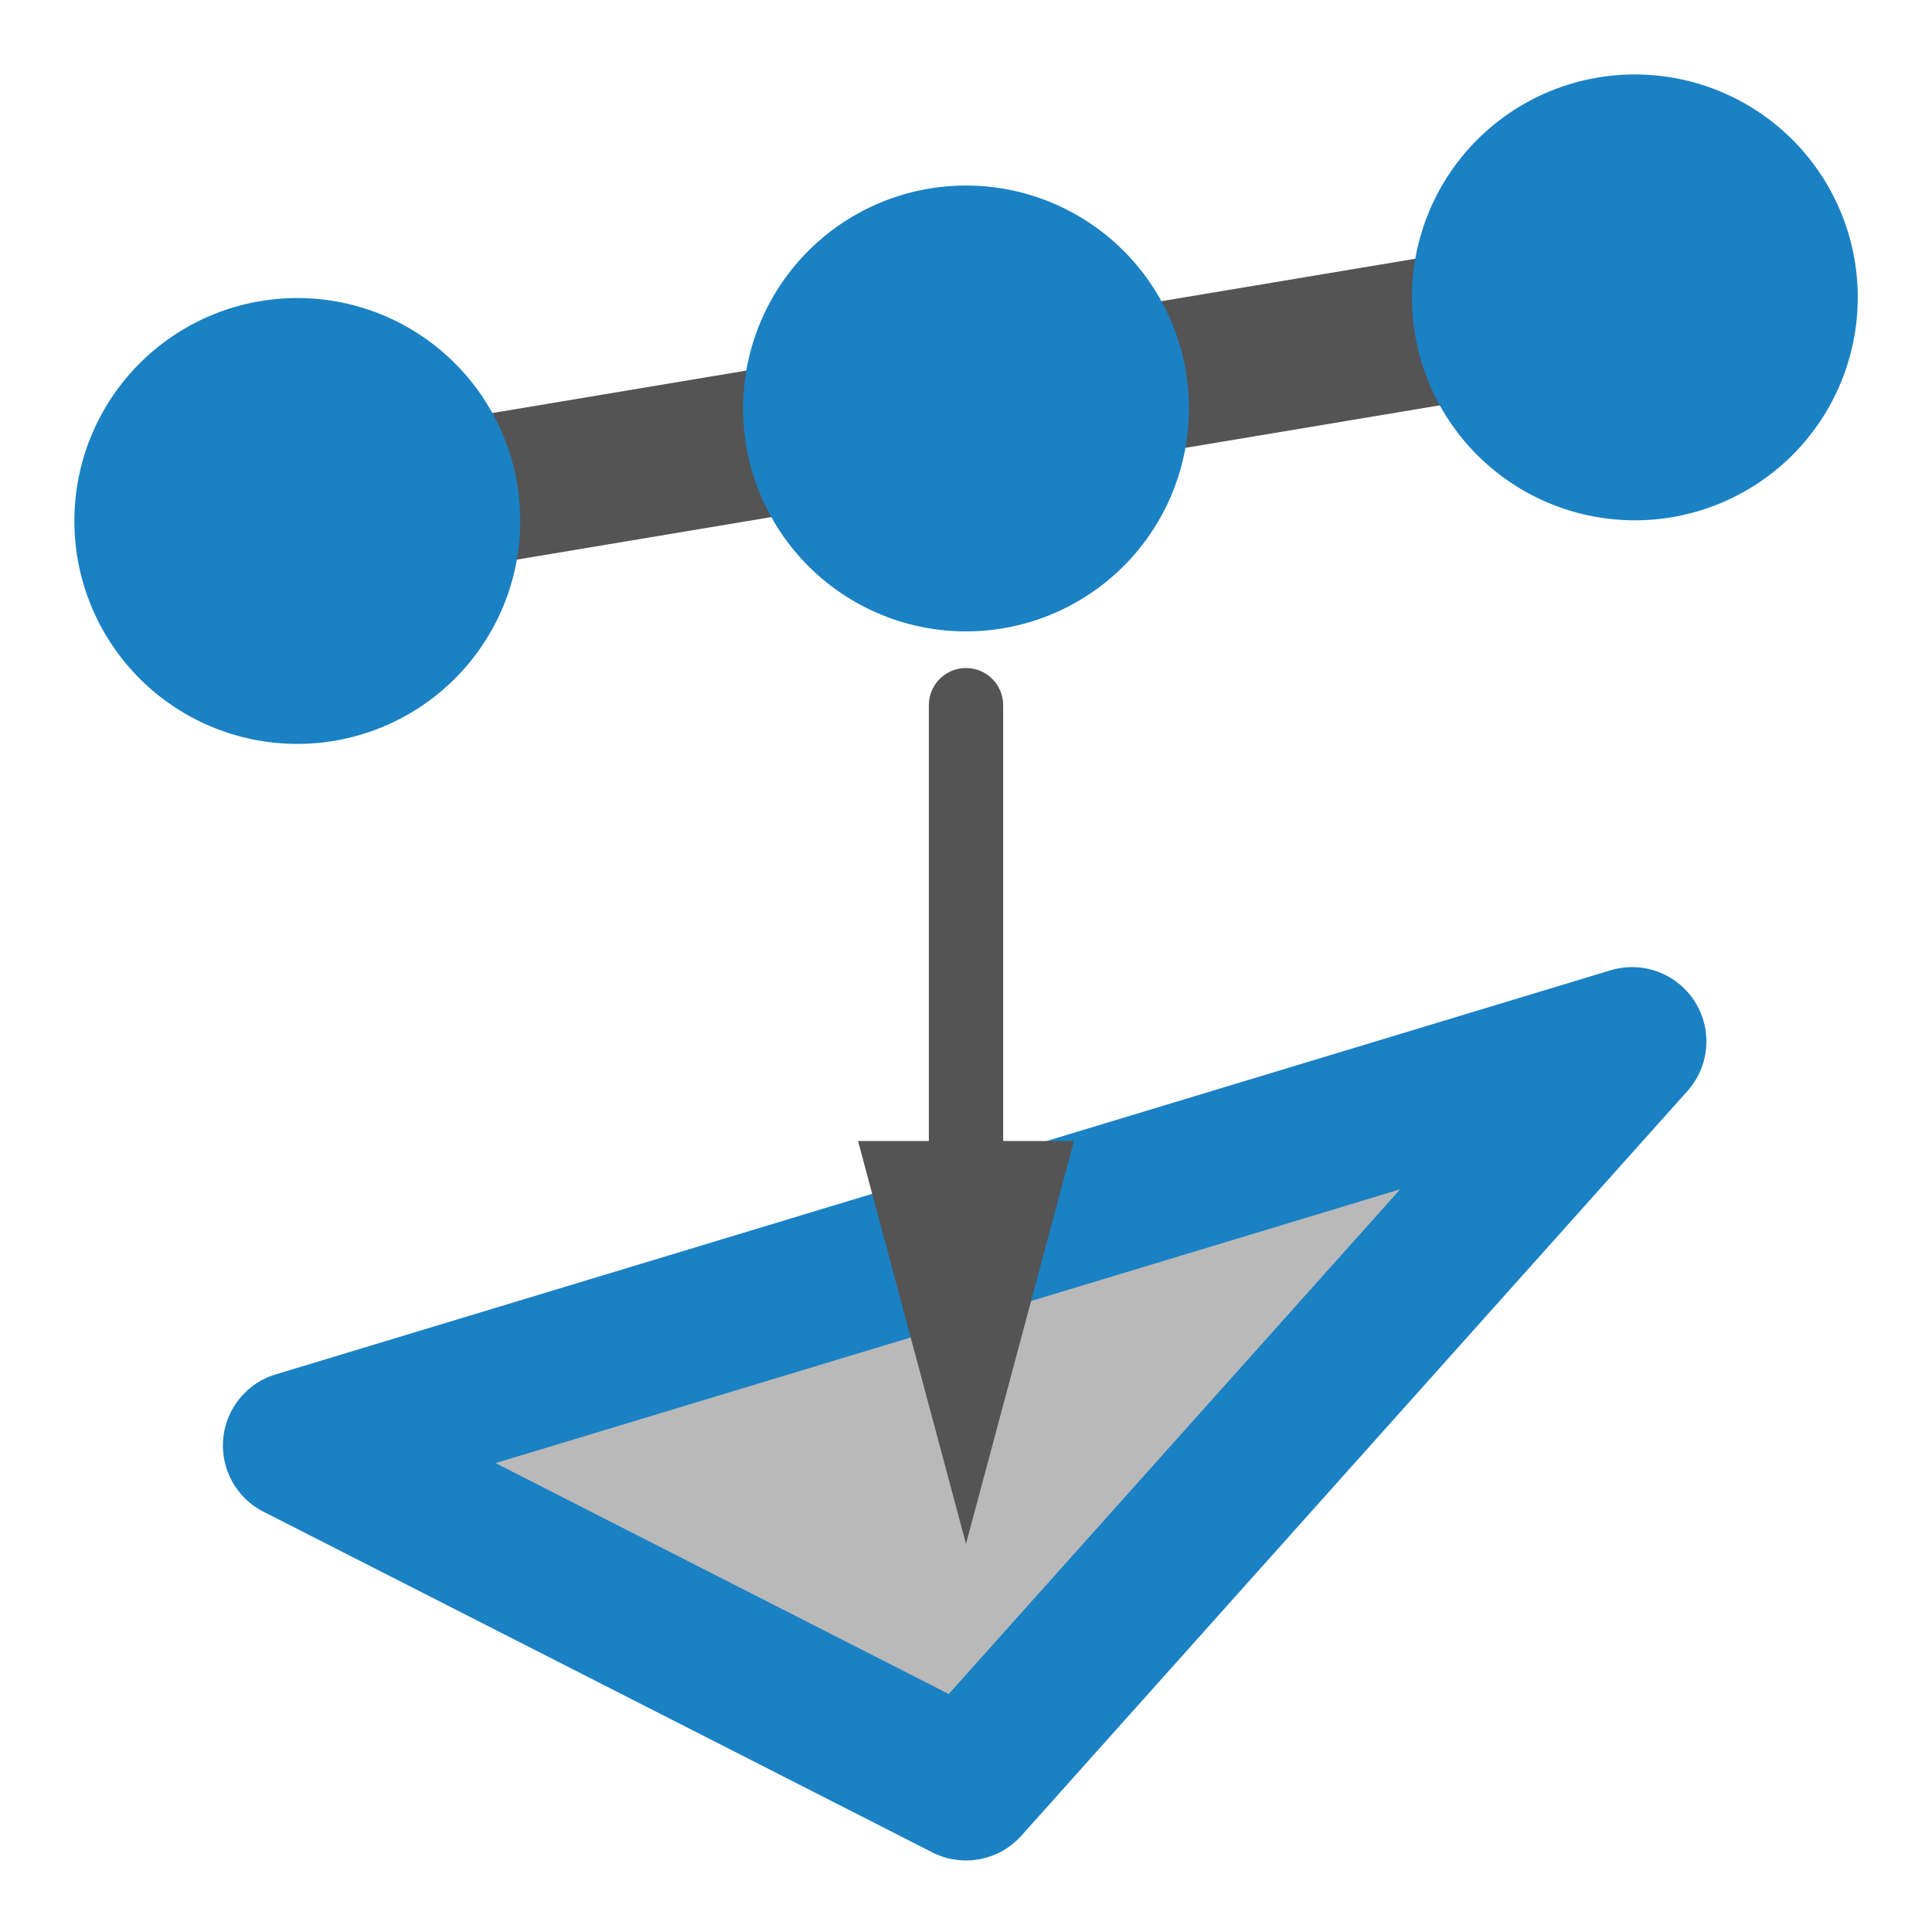 <svg id="Слой_1" data-name="Слой 1"
  xmlns:dc="http://purl.org/dc/elements/1.1/"
  xmlns:cc="http://creativecommons.org/ns#"
  xmlns:rdf="http://www.w3.org/1999/02/22-rdf-syntax-ns#"
  xmlns="http://www.w3.org/2000/svg" viewBox="0 0 26 26">
  <defs>
    <style>.cls-1,.cls-4{fill:none;stroke:#545454;stroke-linecap:round;stroke-linejoin:round;}.cls-1{stroke-width:2px;}.cls-2{fill:#b9b9b9;}.cls-3{fill:#1a81c4;}.cls-5{fill:#545454;}</style>
  </defs>
  <title>convert</title>
  <line class="cls-1" x1="4.001" y1="7.011" x2="22.001" y2="4.002"/>
  <polygon class="cls-2" points="4 19.453 13 24.037 21.964 14.016 4 19.453"/>
  <path class="cls-3" d="M13,25.037a.99.99,0,0,1-.454-.109l-9-4.584A1,1,0,0,1,3.71,18.496l17.964-5.438a1,1,0,0,1,1.035,1.624L13.745,24.704A.998.998,0,0,1,13,25.037ZM6.669,19.69l6.099,3.107,6.075-6.792Z"/>
  <path class="cls-3" d="M7.001,7.011a3,3,0,1,1-3-3A3,3,0,0,1,7.001,7.011Z"/>
  <path class="cls-3" d="M25.001,4.002a3,3,0,1,1-3-3A3,3,0,0,1,25.001,4.002Z"/>
  <path class="cls-3" d="M16,5.497a3,3,0,1,1-3-3A3,3,0,0,1,16,5.497Z"/>
  <line class="cls-4" x1="13" y1="9.49" x2="13" y2="16.346"/>
  <polygon class="cls-5" points="11.547 15.355 13 20.776 14.453 15.355 11.547 15.355"/>
</svg>